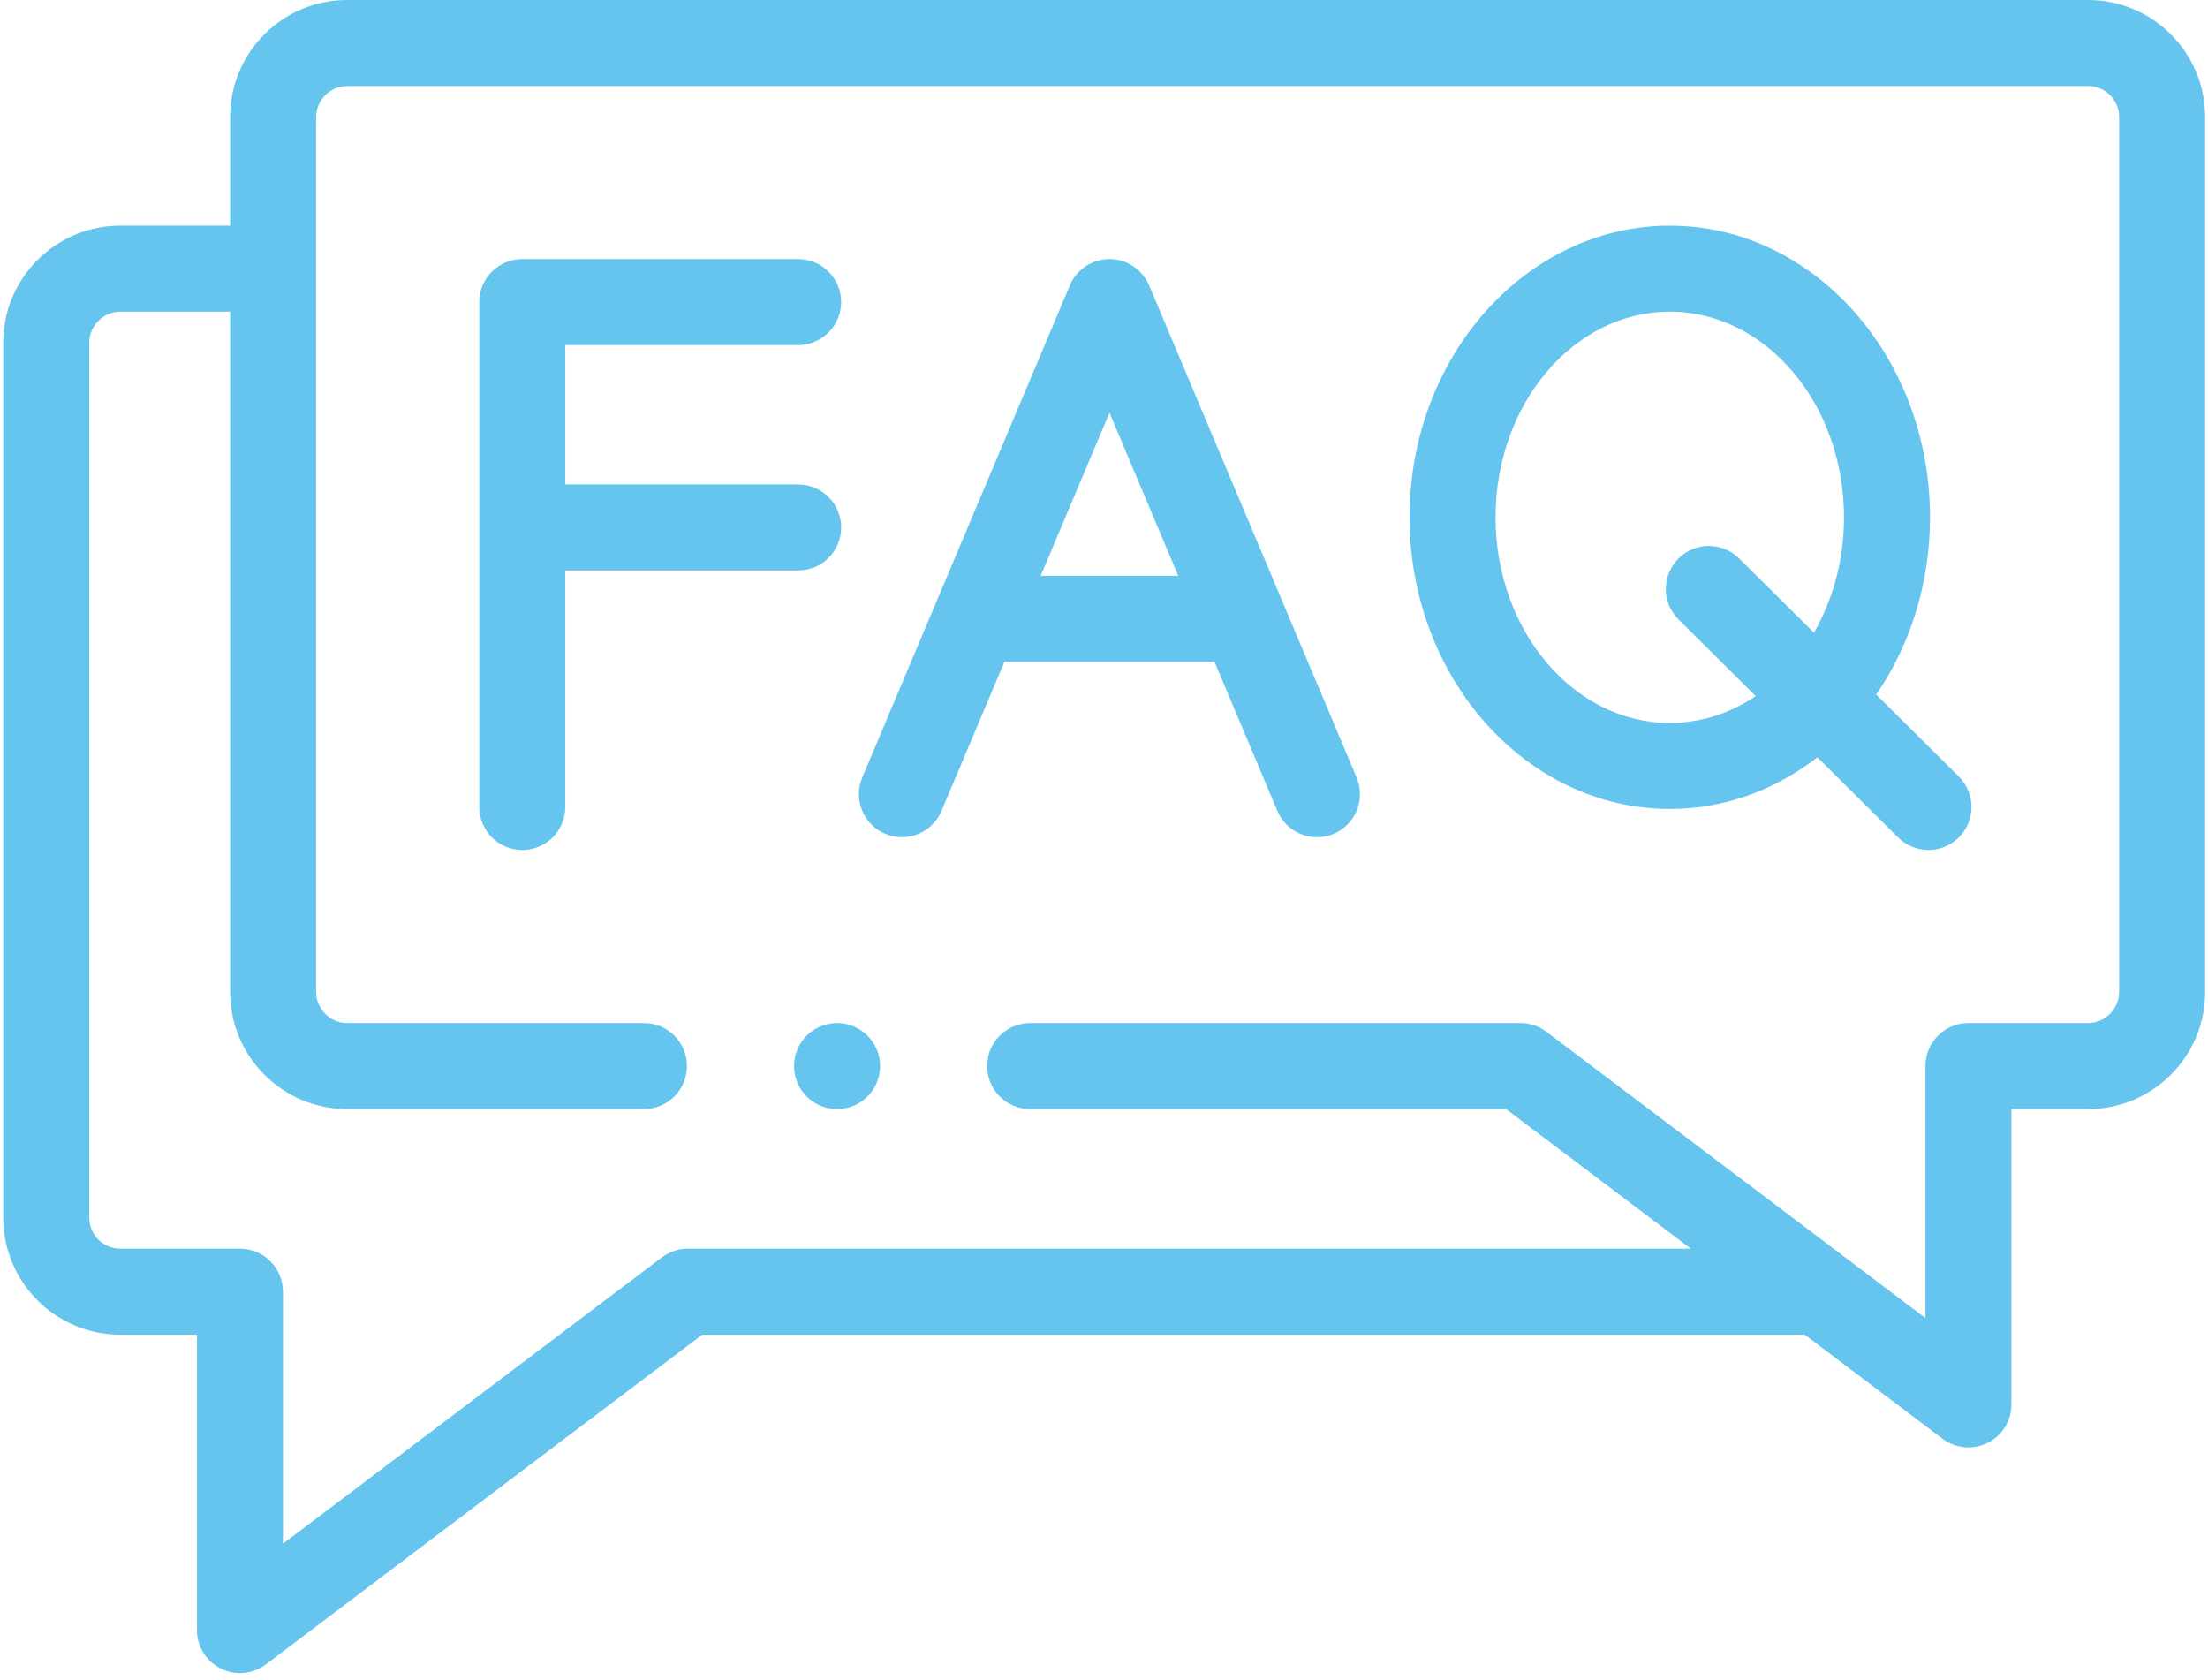 <svg width="163" height="124" viewBox="0 0 163 124" fill="none" xmlns="http://www.w3.org/2000/svg">
<g opacity="0.6">
<path d="M154.152 0H25.615C20.858 0 16.987 3.875 16.987 8.637V16.656H8.876C4.114 16.656 0.239 20.526 0.239 25.284V89.884C0.239 94.646 4.114 98.521 8.876 98.521H14.539V120.325C14.539 121.53 15.221 122.631 16.299 123.167C16.747 123.39 17.232 123.5 17.713 123.5C18.392 123.5 19.066 123.283 19.628 122.858L51.841 98.521H133.23L143.401 106.203C143.963 106.627 144.637 106.844 145.315 106.844C145.797 106.844 146.281 106.734 146.729 106.512C147.808 105.975 148.489 104.874 148.489 103.67V81.865H154.152C158.914 81.865 162.789 77.99 162.789 73.228V8.637C162.789 3.875 158.914 0 154.152 0ZM156.44 73.227C156.44 74.467 155.392 75.515 154.152 75.515H145.314C143.561 75.515 142.14 76.936 142.14 78.689V97.293L114.156 76.156C113.604 75.74 112.932 75.515 112.242 75.515H76.047C74.294 75.515 72.872 76.936 72.872 78.689C72.872 80.443 74.294 81.864 76.047 81.864H111.178L124.823 92.171H50.777C50.086 92.171 49.414 92.396 48.863 92.812L20.889 113.947V95.345C20.889 93.592 19.467 92.17 17.714 92.17H8.876C7.615 92.17 6.589 91.145 6.589 89.883V25.284C6.589 24.049 7.636 23.006 8.876 23.006H16.987V73.227C16.987 77.99 20.857 81.864 25.615 81.864H47.538C49.291 81.864 50.712 80.443 50.712 78.689C50.712 76.936 49.291 75.515 47.538 75.515H25.615C24.38 75.515 23.336 74.467 23.336 73.227V8.637C23.336 7.397 24.38 6.35 25.615 6.35H154.152C155.413 6.35 156.44 7.375 156.44 8.637V73.227Z" fill="#009FE3"/>
<path d="M94.739 44.56C94.709 44.481 94.676 44.403 94.64 44.326L84.831 21.063C84.809 21.011 84.787 20.965 84.765 20.925C84.442 20.25 83.883 19.685 83.14 19.371C81.525 18.69 79.662 19.446 78.98 21.062L69.126 44.42C69.121 44.433 69.115 44.445 69.109 44.458L63.654 57.389C62.973 59.004 63.73 60.866 65.346 61.548C65.748 61.718 66.166 61.799 66.578 61.799C67.816 61.799 68.993 61.069 69.505 59.857L74.149 48.849H89.656L94.296 59.856C94.808 61.069 95.985 61.799 97.223 61.799C97.635 61.799 98.053 61.718 98.456 61.548C100.072 60.867 100.829 59.005 100.148 57.389L94.739 44.56ZM76.828 42.5L81.905 30.466L86.979 42.5H76.828Z" fill="#009FE3"/>
<path d="M138.509 51.269C140.996 47.638 142.479 43.101 142.479 38.18C142.479 26.311 133.862 16.656 123.271 16.656C112.676 16.656 104.055 26.311 104.055 38.18C104.055 50.054 112.676 59.715 123.271 59.715C127.314 59.715 131.067 58.304 134.165 55.903L140.128 61.821C140.747 62.436 141.556 62.742 142.365 62.742C143.181 62.742 143.998 62.429 144.618 61.804C145.854 60.559 145.846 58.55 144.601 57.314L138.509 51.269ZM133.908 46.702L128.387 41.222C127.142 39.987 125.132 39.995 123.897 41.239C122.662 42.484 122.669 44.494 123.914 45.729L129.611 51.383C127.738 52.642 125.575 53.365 123.271 53.365C116.176 53.365 110.405 46.553 110.405 38.181C110.405 29.813 116.177 23.006 123.271 23.006C130.361 23.006 136.129 29.813 136.129 38.181C136.129 41.336 135.309 44.27 133.908 46.702Z" fill="#009FE3"/>
<path d="M62.096 38.935C62.096 37.181 60.675 35.76 58.922 35.76H41.731V25.471H58.921C60.674 25.471 62.096 24.05 62.096 22.297C62.096 20.544 60.674 19.122 58.921 19.122H38.556C36.803 19.122 35.381 20.544 35.381 22.297V59.568C35.381 61.321 36.803 62.743 38.556 62.743C40.309 62.743 41.731 61.321 41.731 59.568V42.109H58.921C60.675 42.109 62.096 40.688 62.096 38.935Z" fill="#009FE3"/>
<path d="M61.792 75.515C60.039 75.515 58.617 76.936 58.617 78.689C58.617 80.443 60.039 81.864 61.792 81.864H61.801C63.554 81.864 64.971 80.443 64.971 78.689C64.971 76.936 63.545 75.515 61.792 75.515Z" fill="#009FE3"/>
</g>
</svg>
